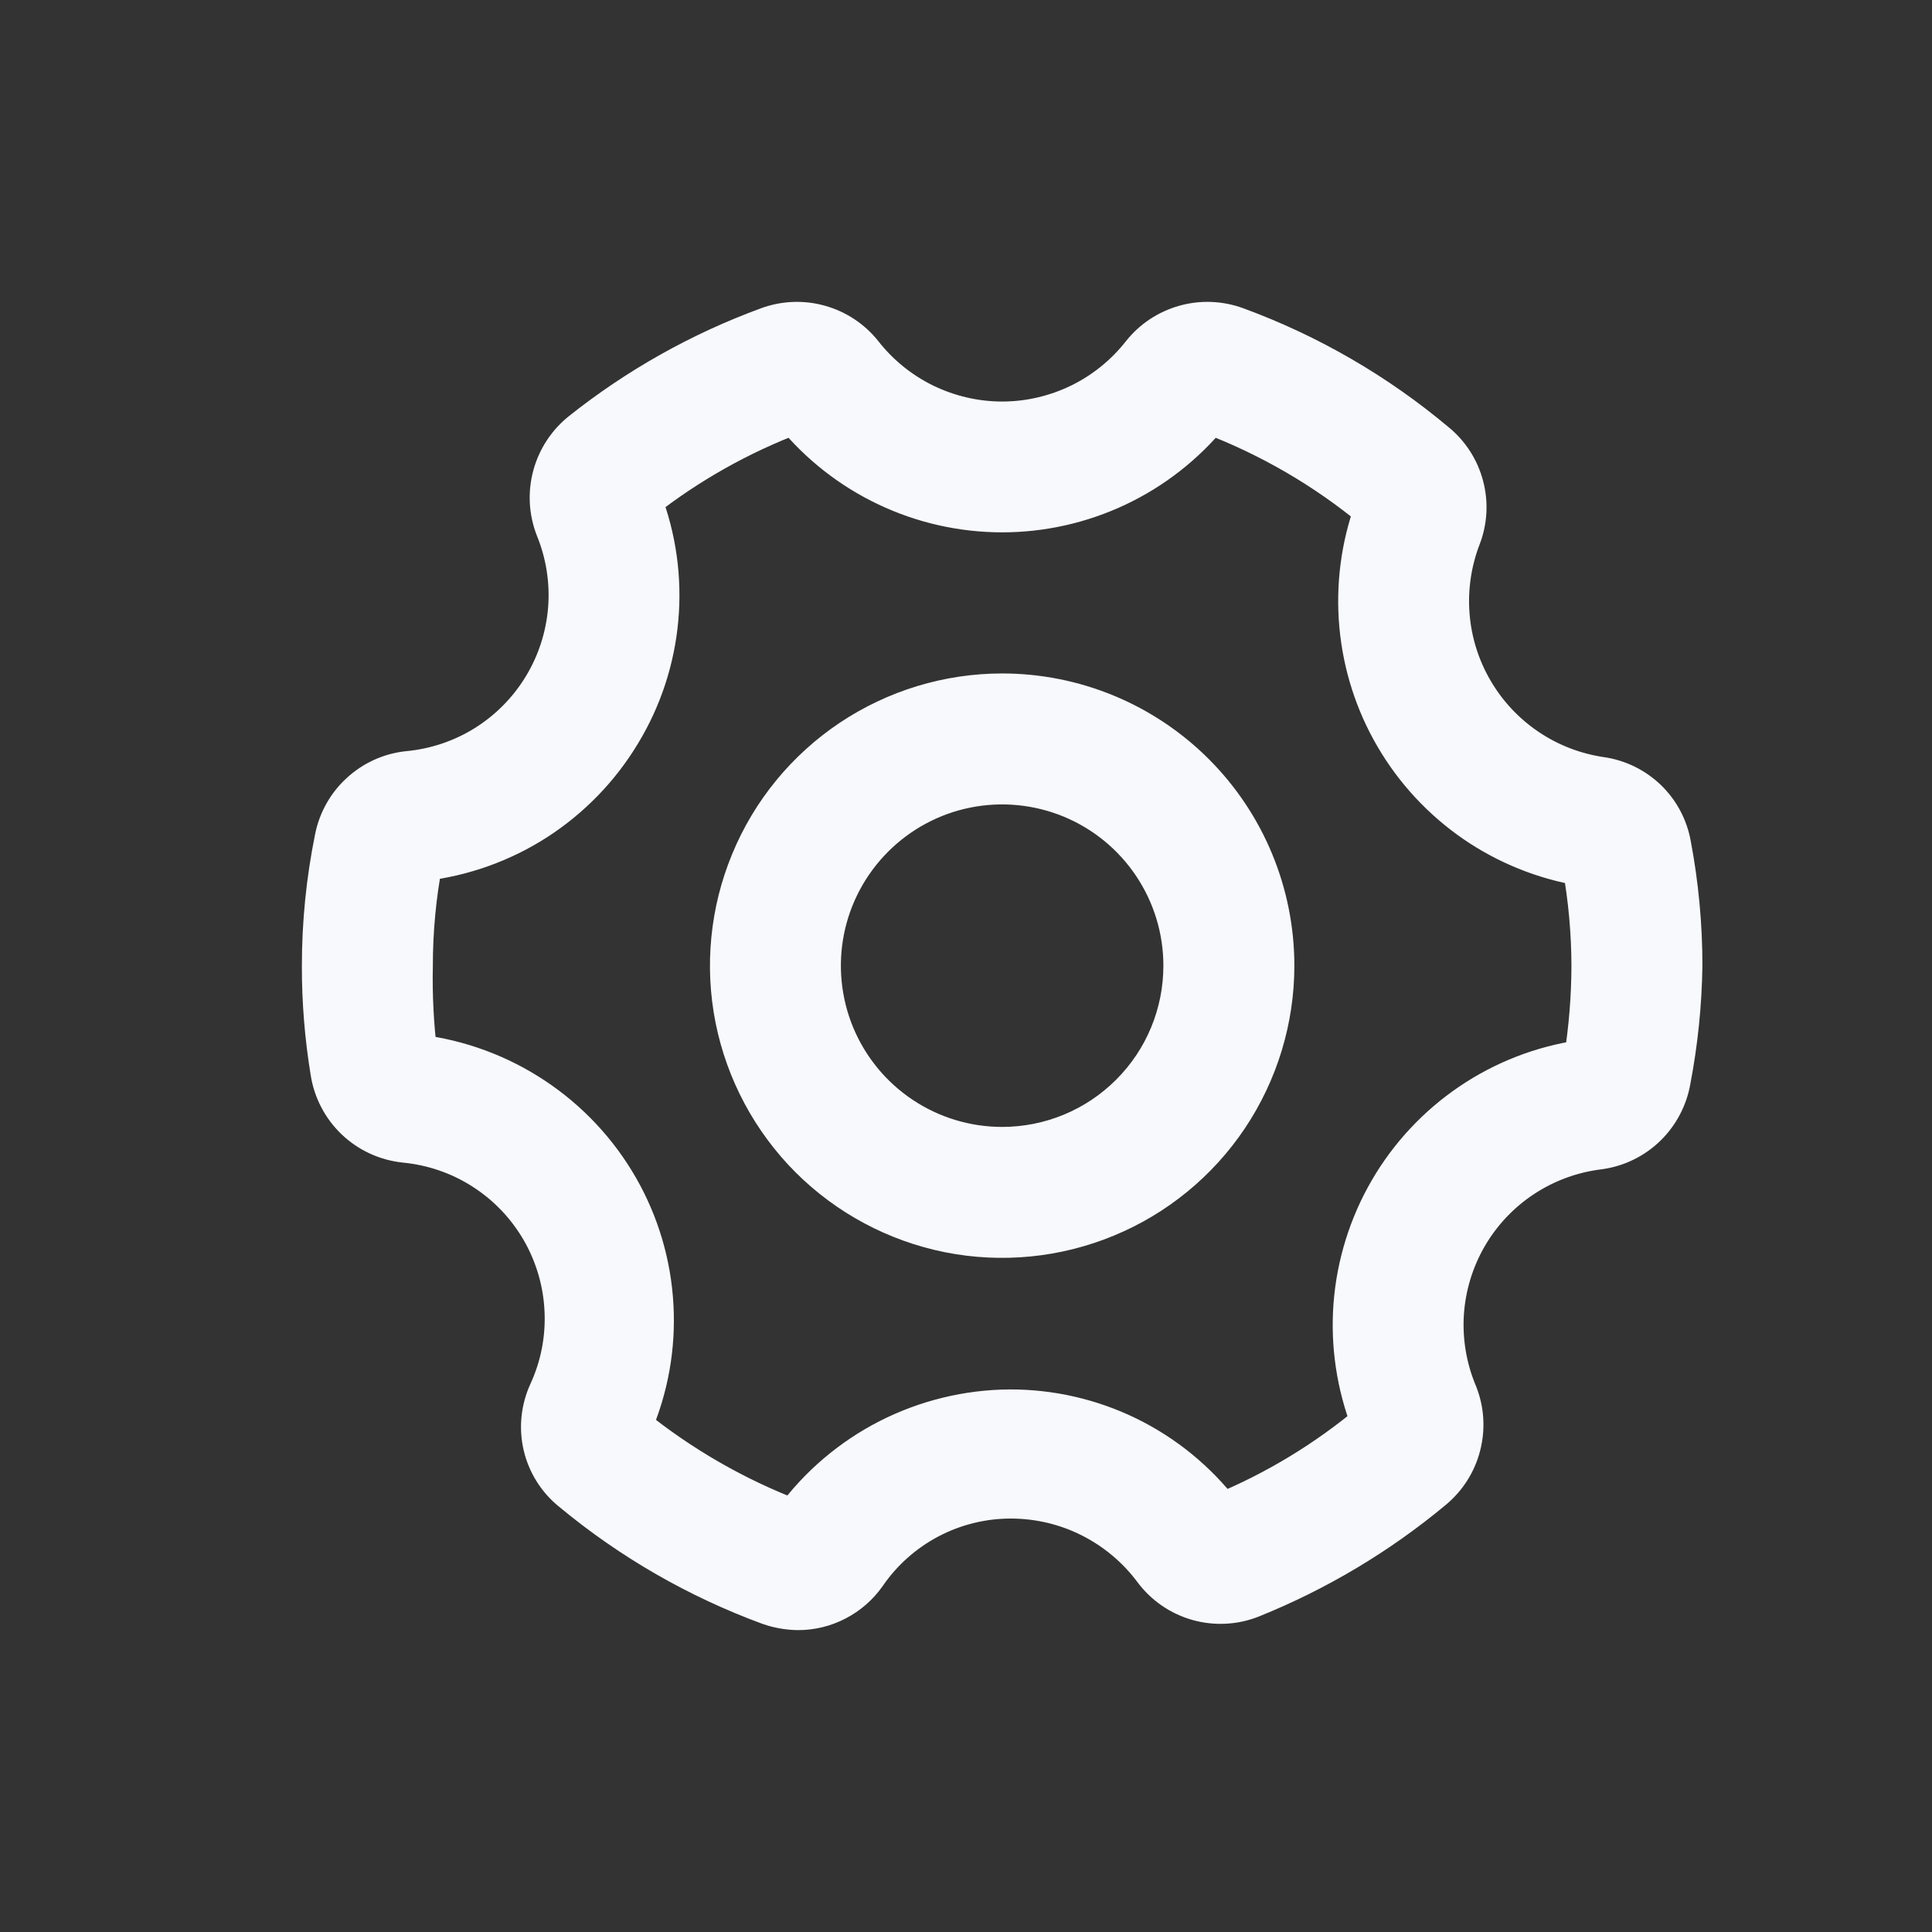 <svg width="24" height="24" viewBox="0 0 24 24" fill="none" xmlns="http://www.w3.org/2000/svg">
<rect x="0" y="0" width="24" height="24" fill="#333333" stroke="none"/>
<path d="M19.89 9.653C19.561 9.605 19.247 9.484 18.972 9.298C18.697 9.112 18.467 8.867 18.3 8.58C18.132 8.293 18.032 7.972 18.006 7.641C17.98 7.31 18.029 6.977 18.149 6.668C18.226 6.465 18.237 6.244 18.181 6.035C18.126 5.826 18.006 5.639 17.839 5.502C17.103 4.883 16.264 4.397 15.361 4.065C15.155 3.989 14.931 3.979 14.72 4.038C14.508 4.097 14.321 4.22 14.184 4.392C13.978 4.655 13.715 4.868 13.414 5.015C13.113 5.161 12.783 5.238 12.449 5.238C12.115 5.238 11.785 5.161 11.484 5.015C11.183 4.868 10.92 4.655 10.714 4.392C10.577 4.22 10.39 4.097 10.178 4.038C9.967 3.979 9.743 3.989 9.537 4.065C8.703 4.371 7.923 4.809 7.228 5.361C7.052 5.5 6.926 5.691 6.867 5.907C6.808 6.123 6.82 6.352 6.901 6.56C7.031 6.878 7.085 7.222 7.058 7.564C7.031 7.906 6.924 8.238 6.746 8.531C6.568 8.825 6.324 9.072 6.033 9.255C5.742 9.437 5.412 9.548 5.07 9.58C4.848 9.603 4.64 9.698 4.476 9.849C4.311 10 4.2 10.2 4.158 10.419C4.053 10.938 4 11.466 4 11.996C3.999 12.439 4.035 12.882 4.107 13.32C4.143 13.546 4.252 13.754 4.418 13.912C4.584 14.07 4.797 14.168 5.025 14.193C5.374 14.226 5.711 14.341 6.006 14.531C6.302 14.72 6.547 14.978 6.723 15.282C6.898 15.586 6.998 15.927 7.014 16.278C7.031 16.628 6.963 16.977 6.816 17.296C6.721 17.504 6.697 17.737 6.749 17.96C6.801 18.182 6.926 18.381 7.104 18.524C7.836 19.132 8.666 19.61 9.559 19.938C9.674 19.978 9.793 19.998 9.914 20C10.08 20 10.243 19.96 10.39 19.883C10.537 19.807 10.664 19.696 10.759 19.561C10.96 19.268 11.229 19.029 11.543 18.864C11.857 18.699 12.207 18.613 12.562 18.614C12.905 18.615 13.244 18.695 13.551 18.85C13.858 19.005 14.125 19.229 14.33 19.504C14.467 19.688 14.66 19.821 14.88 19.883C15.1 19.945 15.335 19.933 15.547 19.848C16.363 19.519 17.124 19.065 17.8 18.502C17.97 18.361 18.091 18.171 18.145 17.957C18.2 17.743 18.186 17.518 18.104 17.313C17.972 17 17.914 16.659 17.935 16.32C17.957 15.98 18.057 15.65 18.228 15.355C18.399 15.061 18.636 14.81 18.921 14.623C19.205 14.436 19.529 14.318 19.867 14.277C20.086 14.247 20.29 14.148 20.449 13.994C20.608 13.84 20.714 13.639 20.752 13.421C20.842 12.951 20.891 12.474 20.898 11.996C20.898 11.491 20.851 10.988 20.757 10.492C20.719 10.279 20.615 10.083 20.459 9.932C20.303 9.782 20.104 9.684 19.89 9.653V9.653ZM19.653 13.168C19.157 13.24 18.684 13.423 18.269 13.704C17.854 13.985 17.508 14.355 17.256 14.789C17.005 15.222 16.854 15.706 16.815 16.206C16.777 16.705 16.852 17.207 17.034 17.674C16.475 18.142 15.849 18.522 15.175 18.8C14.865 18.398 14.467 18.072 14.011 17.848C13.554 17.624 13.053 17.509 12.545 17.51C12.022 17.513 11.507 17.639 11.041 17.876C10.576 18.114 10.172 18.457 9.864 18.879C9.134 18.602 8.454 18.21 7.847 17.719C8.053 17.246 8.145 16.732 8.116 16.218C8.088 15.704 7.94 15.203 7.684 14.756C7.425 14.304 7.064 13.919 6.63 13.632C6.195 13.344 5.7 13.162 5.183 13.1C5.138 12.734 5.119 12.365 5.127 11.996C5.127 11.559 5.168 11.124 5.25 10.695C5.755 10.636 6.239 10.462 6.666 10.187C7.092 9.911 7.45 9.542 7.712 9.106C7.973 8.676 8.132 8.191 8.177 7.689C8.222 7.187 8.152 6.682 7.971 6.211C8.546 5.76 9.186 5.399 9.869 5.141C10.182 5.523 10.576 5.831 11.022 6.042C11.468 6.253 11.955 6.363 12.449 6.363C12.943 6.363 13.43 6.253 13.876 6.042C14.322 5.831 14.716 5.523 15.029 5.141C15.771 5.422 16.462 5.823 17.073 6.33C16.906 6.789 16.843 7.28 16.887 7.768C16.931 8.255 17.081 8.727 17.328 9.149C17.575 9.572 17.912 9.935 18.314 10.213C18.717 10.491 19.176 10.676 19.659 10.757C19.732 11.166 19.77 11.581 19.771 11.996C19.77 12.388 19.738 12.78 19.676 13.168H19.653Z" fill="#F8F9FD" stroke="#F8F9FD" stroke-width="0.5"/>
<path d="M12.449 8.616C11.78 8.616 11.127 8.815 10.571 9.186C10.016 9.557 9.582 10.085 9.327 10.703C9.071 11.32 9.004 12 9.134 12.655C9.265 13.311 9.587 13.913 10.059 14.386C10.532 14.858 11.134 15.18 11.79 15.311C12.445 15.441 13.125 15.374 13.742 15.118C14.36 14.863 14.888 14.429 15.259 13.874C15.63 13.318 15.829 12.664 15.829 11.996C15.829 11.1 15.473 10.24 14.839 9.606C14.205 8.972 13.345 8.616 12.449 8.616ZM12.449 14.249C12.003 14.249 11.568 14.117 11.197 13.869C10.827 13.622 10.538 13.27 10.367 12.858C10.197 12.447 10.152 11.993 10.239 11.556C10.326 11.119 10.541 10.718 10.856 10.403C11.171 10.088 11.572 9.873 12.009 9.786C12.446 9.699 12.899 9.744 13.311 9.914C13.723 10.085 14.075 10.374 14.322 10.744C14.57 11.115 14.702 11.55 14.702 11.996C14.702 12.594 14.465 13.167 14.042 13.589C13.62 14.012 13.046 14.249 12.449 14.249Z" fill="#F8F9FD" stroke="#F8F9FD" stroke-width="0.5"/>
</svg>
